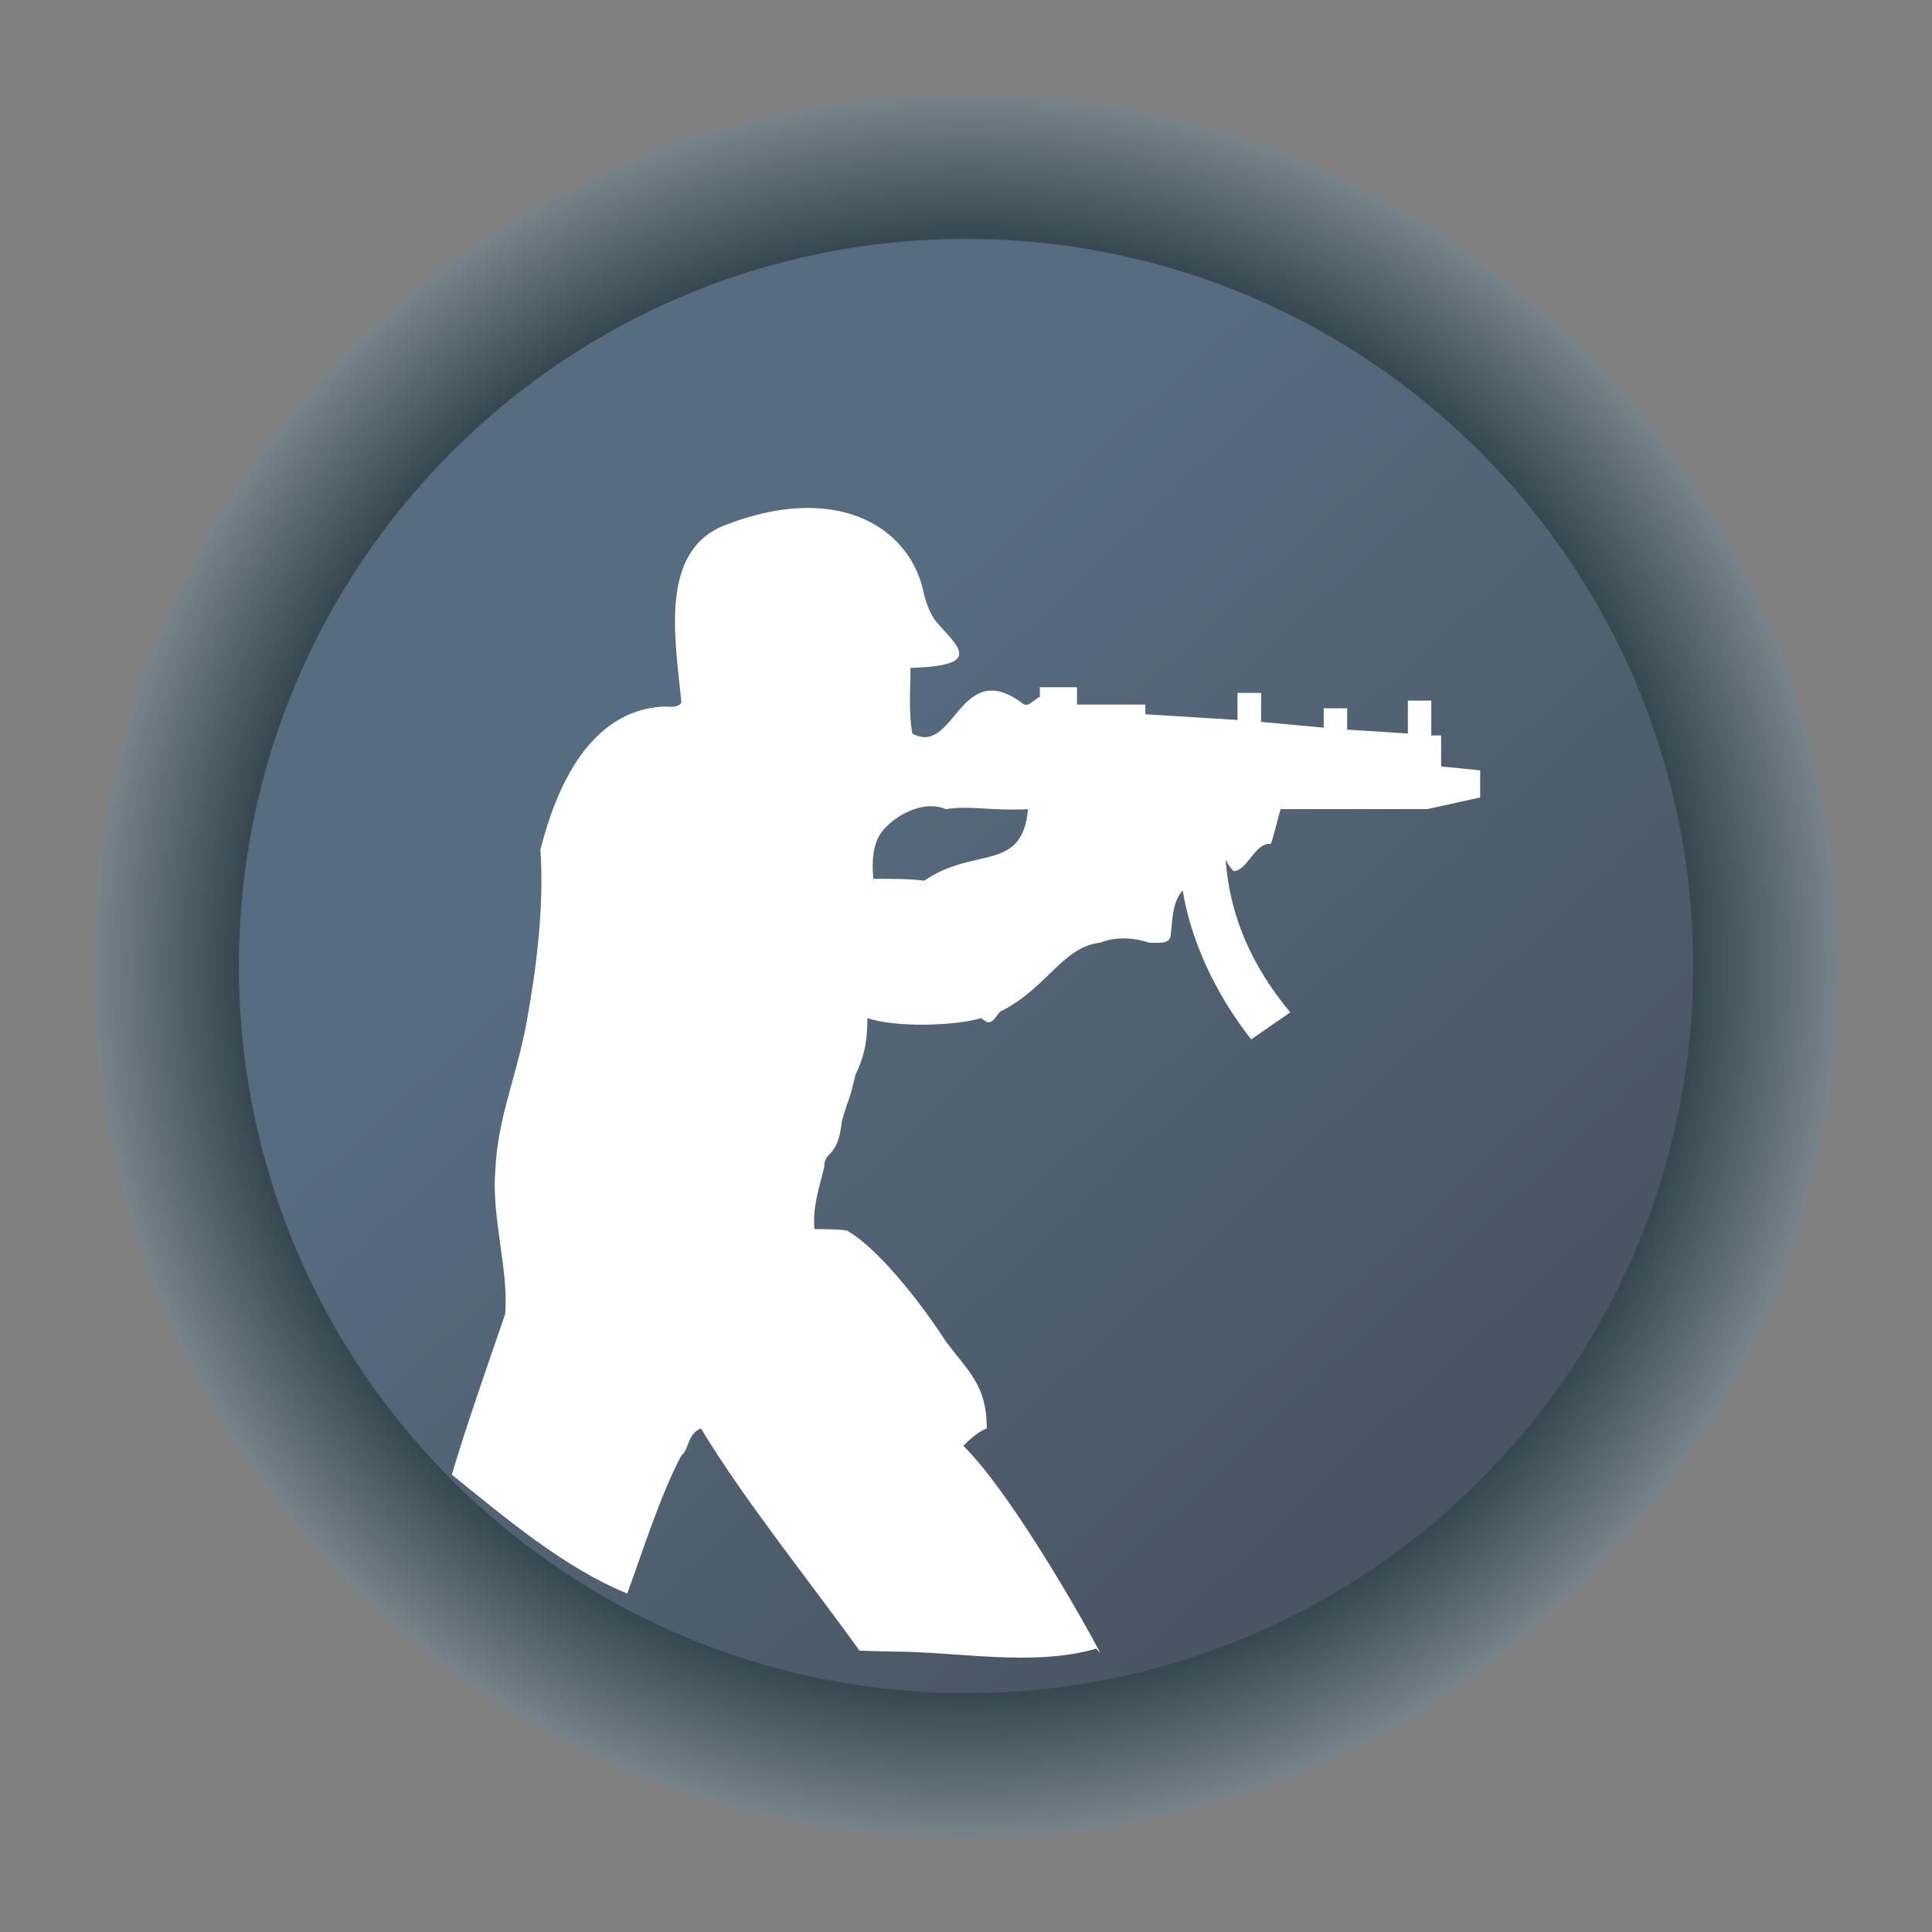 <?xml version="1.0" encoding="UTF-8" standalone="no"?>
<svg
   width="62"
   height="62"
   version="1"
   id="svg7"
   sodipodi:docname="counter-strike.svg"
   inkscape:version="1.4 (unknown)"
   xmlns:inkscape="http://www.inkscape.org/namespaces/inkscape"
   xmlns:sodipodi="http://sodipodi.sourceforge.net/DTD/sodipodi-0.dtd"
   xmlns:xlink="http://www.w3.org/1999/xlink"
   xmlns="http://www.w3.org/2000/svg"
   xmlns:svg="http://www.w3.org/2000/svg">
  <rect width="100%" height="100%" fill="#808080" stroke="none"/>
  <defs
     id="defs7">
    <linearGradient
       id="linearGradient7"
       inkscape:collect="always">
      <stop
         style="stop-color:#384850;stop-opacity:1;"
         offset="0"
         id="stop8" />
      <stop
         style="stop-color:#384850;stop-opacity:1;"
         offset="0.592"
         id="stop10" />
      <stop
         style="stop-color:#eff2f6;stop-opacity:1;"
         offset="0.922"
         id="stop11" />
      <stop
         style="stop-color:#eff2f6;stop-opacity:1;"
         offset="1"
         id="stop9" />
    </linearGradient>
    <linearGradient
       id="linearGradient1"
       inkscape:collect="always">
      <stop
         style="stop-color:#566c80;stop-opacity:1;"
         offset="0"
         id="stop5" />
      <stop
         style="stop-color:#566c80;stop-opacity:1;"
         offset="0.288"
         id="stop7" />
      <stop
         style="stop-color:#495361;stop-opacity:1;"
         offset="1"
         id="stop6" />
    </linearGradient>
    <linearGradient
       id="c-3"
       gradientUnits="userSpaceOnUse"
       x1="24.072"
       x2="23.96"
       y1="0.751"
       y2="46.057">
      <stop
         offset="0"
         stop-color="#fff"
         id="stop3" />
      <stop
         offset="1"
         stop-color="#d9d9d9"
         id="stop4" />
    </linearGradient>
    <linearGradient
       id="b-6"
       gradientUnits="userSpaceOnUse"
       x1="29.203"
       x2="34.121"
       xlink:href="#a-7"
       y1="24.827"
       y2="29.225" />
    <linearGradient
       id="a-7">
      <stop
         offset="0"
         id="stop1" />
      <stop
         offset="1"
         stop-opacity="0"
         id="stop2" />
    </linearGradient>
    <linearGradient
       id="d"
       gradientUnits="userSpaceOnUse"
       x1="15.949"
       x2="25.032"
       xlink:href="#a-7"
       y1="23.618"
       y2="33.699" />
    <linearGradient
       id="e"
       gradientUnits="userSpaceOnUse"
       x1="21.991"
       x2="29.321"
       xlink:href="#a-7"
       y1="33.78"
       y2="41.932" />
    <linearGradient
       id="paint154_linear_890_11"
       x1="778"
       y1="812.292"
       x2="788"
       y2="812.292"
       gradientUnits="userSpaceOnUse"
       gradientTransform="translate(-751,-696)">
      <stop
         stop-color="#EFF2F6"
         id="stop1050" />
      <stop
         offset="0.601"
         stop-color="#B7C6CD"
         id="stop1051" />
    </linearGradient>
    <linearGradient
       id="paint155_linear_890_11"
       x1="783"
       y1="813"
       x2="783"
       y2="817"
       gradientUnits="userSpaceOnUse"
       gradientTransform="translate(-751,-696)">
      <stop
         stop-color="#EFF2F6"
         id="stop1052" />
      <stop
         offset="0.734"
         stop-color="#B7C6CD"
         id="stop1053" />
    </linearGradient>
    <radialGradient
       id="paint156_radial_890_11"
       cx="0"
       cy="0"
       r="1"
       gradientUnits="userSpaceOnUse"
       gradientTransform="matrix(28,28,-28,28,32.302,34)">
      <stop
         offset="0.601"
         stop-color="#B7C6CD"
         id="stop1054"
         style="stop-color:#384850;stop-opacity:1;" />
      <stop
         offset="0.877"
         stop-color="#EFF2F6"
         id="stop1055" />
    </radialGradient>
    <linearGradient
       id="paint157_linear_890_11"
       x1="796.845"
       y1="799.434"
       x2="768.901"
       y2="770.815"
       gradientUnits="userSpaceOnUse"
       gradientTransform="matrix(1.167,0,0,1.167,-881.198,-881.833)">
      <stop
         offset="0"
         stop-color="#2E2E41"
         id="stop1056"
         style="stop-color:#495361;stop-opacity:1;" />
      <stop
         offset="0.711"
         stop-color="#566C80"
         id="stop1057" />
    </linearGradient>
    <linearGradient
       id="paint158_linear_890_11"
       x1="792"
       y1="794"
       x2="774"
       y2="776"
       gradientUnits="userSpaceOnUse"
       gradientTransform="translate(-751,-696)">
      <stop
         offset="0.304"
         stop-color="#2E2E41"
         id="stop1058" />
      <stop
         offset="1"
         stop-color="#566C80"
         id="stop1059" />
    </linearGradient>
    <linearGradient
       id="paint159_linear_890_11"
       x1="788"
       y1="790"
       x2="778"
       y2="780"
       gradientUnits="userSpaceOnUse"
       gradientTransform="translate(-751,-696)">
      <stop
         offset="0.391"
         stop-color="#5200FF"
         id="stop1060" />
      <stop
         offset="1"
         stop-color="#0085FF"
         id="stop1061" />
    </linearGradient>
    <linearGradient
       id="paint160_linear_890_11"
       x1="784"
       y1="798"
       x2="782"
       y2="796"
       gradientUnits="userSpaceOnUse"
       gradientTransform="translate(-751,-696)">
      <stop
         stop-color="#FF7E07"
         id="stop1062" />
      <stop
         offset="1"
         stop-color="#FFE607"
         id="stop1063" />
    </linearGradient>
    <linearGradient
       inkscape:collect="always"
       xlink:href="#linearGradient1"
       id="linearGradient6"
       x1="17.408"
       y1="16.038"
       x2="49.156"
       y2="50.138"
       gradientUnits="userSpaceOnUse" />
    <radialGradient
       inkscape:collect="always"
       xlink:href="#linearGradient7"
       id="radialGradient9"
       cx="32.302"
       cy="34"
       fx="32.302"
       fy="34"
       r="28"
       gradientUnits="userSpaceOnUse"
       gradientTransform="matrix(1,1,-1,1,34,-32.302)" />
  </defs>
  <sodipodi:namedview
     id="namedview7"
     pagecolor="#ffffff"
     bordercolor="#000000"
     borderopacity="0.25"
     inkscape:showpageshadow="2"
     inkscape:pageopacity="0.0"
     inkscape:pagecheckerboard="0"
     inkscape:deskcolor="#d1d1d1"
     inkscape:zoom="8.3306018"
     inkscape:cx="35.171529"
     inkscape:cy="30.850112"
     inkscape:window-width="1920"
     inkscape:window-height="998"
     inkscape:window-x="0"
     inkscape:window-y="0"
     inkscape:window-maximized="1"
     inkscape:current-layer="svg7" />
  <g
     id="g1"
     transform="translate(-1.302,-3)">
    <path
       d="m 60.302,34 c 0,15.464 -12.536,28 -28,28 C 16.838,62 4.302,49.464 4.302,34 4.302,18.536 16.838,6 32.302,6 47.767,6 60.302,18.536 60.302,34 Z"
       id="path154"
       style="fill:url(#radialGradient9)" />
    <path
       d="m 55.636,34 c 0,12.887 -10.446,23.333 -23.333,23.333 C 19.415,57.333 8.969,46.887 8.969,34 c 0,-12.887 10.446,-23.333 23.333,-23.333 12.887,0 23.333,10.446 23.333,23.333 z"
       id="path155"
       style="fill:url(#linearGradient6)" />
  </g>
  <path
     d="m 25.646,16.307 c -0.704,0.035 -1.484,0.202 -2.332,0.528 -2.203,0.807 -1.634,3.726 -1.447,5.713 -0.125,0.185 -0.378,0.124 -0.565,0.124 -2.389,0.124 -3.457,2.609 -3.96,4.597 0.125,1.802 -0.125,3.788 -0.441,5.526 -0.316,1.739 -0.943,3.105 -1.006,4.782 -0.125,1.491 0.44,3.23 0.315,4.597 -0.66,1.923 -1.224,3.521 -1.711,5.149 1.702,1.372 3.599,2.989 5.63,3.815 0.486,-1.323 1.051,-3.134 1.736,-4.43 0.249,-0.185 0.186,-0.683 0.627,-0.87 1.437,2.369 3.463,4.864 5.088,7.132 0.213,0.013 0.826,0.024 1.039,0.031 2.116,-0.004 4.52,0.496 6.55,-0.092 -0.023,-0.053 0.165,0.182 0.139,0.132 -0.752,-1.428 -2.947,-5.215 -4.393,-6.643 0.187,-0.185 0.441,-0.436 0.752,-0.56 0,-1.366 -0.566,-1.8 -1.317,-2.793 -0.632,-0.994 -2.073,-2.918 -3.146,-3.539 0,0 -1.77e-4,-0.063 -1.068,-0.063 -0.062,-0.683 0.129,-1.244 0.315,-1.989 0,-0.559 0.442,-0.246 0.567,-1.489 0.316,-1.055 0.185,-0.434 0.439,-1.489 0.249,-0.497 0.379,-0.995 0.379,-1.803 0.939,0.311 2.824,0.248 3.643,0 l 0.188,0.124 c 0.254,0.063 0.316,-0.309 0.503,-0.371 1.446,-0.747 1.947,-2.05 3.14,-2.174 0,0 0.633,-0.311 1.571,0 0.379,0 0.695,0.061 0.695,-0.312 0.062,-0.559 0.061,-0.993 0.377,-1.367 0.249,1.491 0.939,3.169 2.198,4.784 l 1.255,-0.87 c -1.192,-1.428 -1.944,-3.042 -2.074,-4.906 0.062,0.124 0.129,0.249 0.254,0.373 0.441,0 0.69,-0.932 1.194,-0.87 0.062,-0.124 0.192,-0.684 0.315,-1.119 h 4.71 l 1.695,-0.373 V 24.72 L 46.247,24.596 V 23.601 h -0.315 v -1.117 h -0.752 v 1.055 l -1.948,-0.124 v -0.685 h -0.752 v 0.621 l -2.01,-0.185 v -0.931 h -0.757 v 0.87 L 36.756,22.921 V 22.611 H 34.562 V 22.053 h -1.192 v 0.31 c -0.129,0.061 -0.255,0.187 -0.379,0.249 H 32.866 c -2.079,-1.615 -2.203,1.677 -3.587,0.931 -0.125,-0.684 -0.062,-1.304 -0.062,-2.111 2.389,-0.063 1.51,-0.685 0.82,-1.491 -0.249,-0.311 -0.379,-0.808 -0.441,-1.119 -0.424,-1.537 -1.839,-2.619 -3.95,-2.514 z m 4.232,9.566 c 0.299,1.11e-4 0.474,0.094 0.474,0.094 0.753,-0.126 1.442,0.062 2.639,0 -0.192,2.049 -1.701,1.178 -3.333,2.296 -0.441,-0.061 -0.943,-0.061 -1.633,-0.061 -0.125,-1.367 0.378,-1.614 0.627,-1.862 0.503,-0.373 0.927,-0.467 1.227,-0.467 z"
     fill-rule="evenodd"
     stroke-width="0.499"
     id="path3-6"
     sodipodi:nodetypes="ccccccccccccccccccccccccccccccccccccccccccccccccccccccccccccccccccccccccccccc"
     style="fill:#ffffff;fill-opacity:1" />
</svg>
